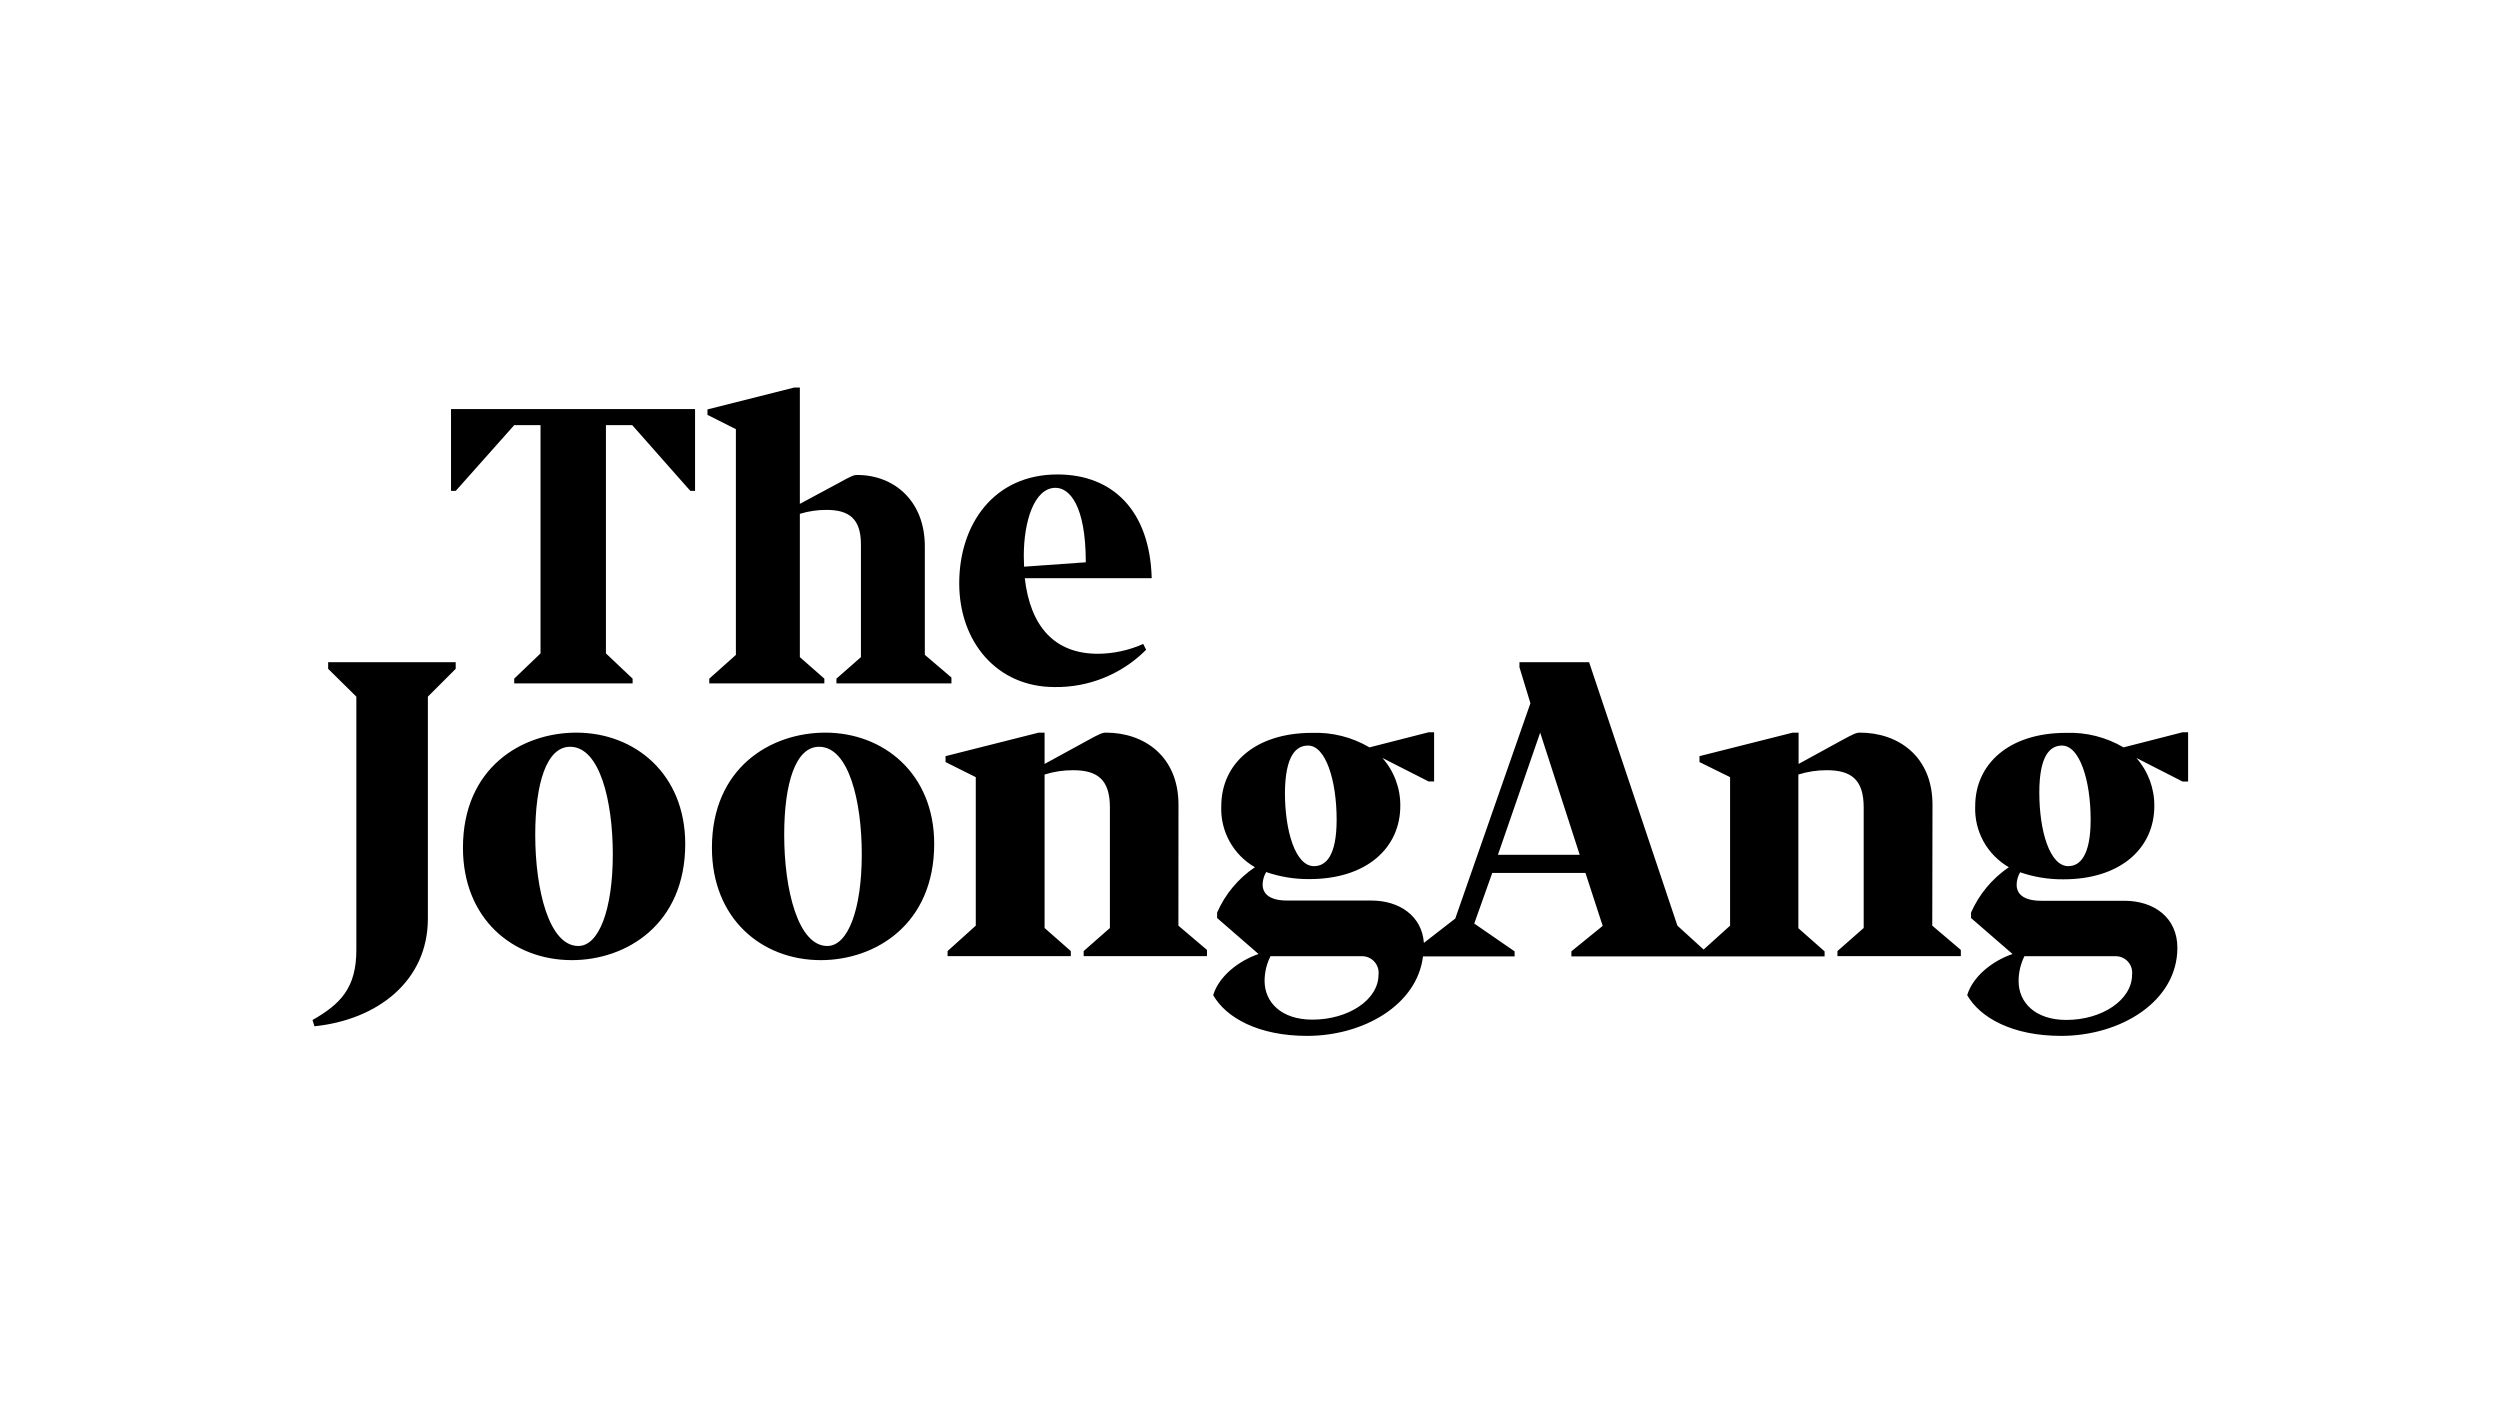 <svg width="200" height="114" viewBox="0 0 200 114" fill="none" xmlns="http://www.w3.org/2000/svg">
<g clip-path="url(#clip0_7_2527)">
<path d="M174.607 58.581L169.883 59.79C168.489 58.971 166.89 58.568 165.274 58.629C160.702 58.629 158.016 61.133 158.016 64.49C157.975 65.473 158.204 66.448 158.678 67.31C159.153 68.172 159.855 68.887 160.708 69.377C159.379 70.278 158.331 71.536 157.683 73.006V73.442L161.004 76.321C159.438 76.853 157.841 78.075 157.375 79.611C158.409 81.425 161.004 82.871 164.887 82.871C169.647 82.871 174.19 80.119 174.19 75.825C174.19 73.405 172.315 72.062 169.956 72.062H163.302C161.863 72.062 161.331 71.5 161.331 70.78C161.335 70.429 161.431 70.085 161.609 69.782C162.727 70.168 163.904 70.359 165.087 70.345C169.659 70.345 172.345 67.841 172.345 64.49C172.36 63.072 171.849 61.7 170.911 60.637L174.607 62.524H175.048V58.581H174.607ZM161.954 76.496H169.254C169.44 76.496 169.624 76.535 169.794 76.611C169.964 76.686 170.116 76.797 170.24 76.936C170.364 77.075 170.457 77.239 170.514 77.416C170.57 77.594 170.588 77.781 170.567 77.966C170.567 80.004 168.147 81.595 165.31 81.595C162.8 81.595 161.488 80.186 161.488 78.492C161.487 77.8 161.647 77.117 161.954 76.496ZM165.462 69.292C163.992 69.292 163.145 66.504 163.145 63.407C163.145 60.462 163.992 59.645 164.96 59.645C166.369 59.645 167.252 62.427 167.252 65.567C167.252 68.5 166.369 69.292 165.462 69.292ZM154.599 64.375C154.599 60.492 151.841 58.611 148.798 58.611C148.52 58.611 148.333 58.677 147.202 59.3L143.887 61.115V58.611H143.415L135.958 60.492V60.964L138.407 62.173V74.052L136.29 75.964L134.192 74.052L127.127 52.974H121.556V53.379L122.433 56.258L116.421 73.484L113.911 75.431C113.754 73.266 111.94 72.044 109.72 72.044H102.982C101.542 72.044 101.01 71.482 101.01 70.762C101.016 70.41 101.114 70.066 101.294 69.764C102.411 70.15 103.585 70.34 104.766 70.327C109.339 70.327 112.024 67.823 112.024 64.472C112.038 63.06 111.527 61.694 110.591 60.637L114.292 62.518H114.728V58.581H114.292L109.556 59.79C108.167 58.971 106.571 58.569 104.96 58.629C100.381 58.629 97.702 61.133 97.702 64.49C97.66 65.473 97.889 66.448 98.364 67.31C98.838 68.172 99.54 68.887 100.393 69.377C99.061 70.275 98.012 71.534 97.369 73.006V73.442L100.683 76.321C99.123 76.853 97.52 78.075 97.054 79.611C98.089 81.425 100.683 82.871 104.567 82.871C109.079 82.871 113.367 80.397 113.839 76.514H121.169V76.109L117.94 73.883L119.379 69.837H126.837L128.216 74.071L125.712 76.103V76.514H145.968V76.109L143.869 74.258V61.962C144.607 61.73 145.376 61.613 146.149 61.617C148.127 61.617 149.095 62.397 149.095 64.593V74.24L146.996 76.085V76.49H156.867V75.994L154.581 74.052L154.599 64.375ZM104.645 59.645C106.054 59.645 106.931 62.427 106.931 65.567C106.931 68.506 106.054 69.292 105.117 69.292C103.641 69.292 102.794 66.504 102.794 63.407C102.825 60.462 103.671 59.645 104.645 59.645ZM104.99 81.571C102.48 81.571 101.167 80.161 101.167 78.468C101.169 77.783 101.331 77.108 101.639 76.496H108.933C109.122 76.491 109.31 76.527 109.484 76.601C109.658 76.675 109.814 76.785 109.942 76.925C110.069 77.064 110.166 77.229 110.225 77.408C110.283 77.588 110.303 77.778 110.282 77.966C110.282 79.992 107.863 81.571 104.99 81.571ZM119.833 68.385L123.214 58.611L126.377 68.385H119.833ZM66.026 58.611C61.641 58.611 56.954 61.429 56.954 67.823C56.954 73.49 60.934 76.811 65.663 76.811C70.018 76.811 74.736 73.962 74.736 67.508C74.736 61.901 70.696 58.611 66.026 58.611ZM66.183 75.679C63.867 75.679 62.736 71.234 62.736 66.788C62.736 62.651 63.649 59.742 65.524 59.742C67.907 59.742 68.942 64.097 68.942 68.349C68.942 72.734 67.847 75.679 66.183 75.679ZM46.109 58.611C41.724 58.611 37.036 61.429 37.036 67.823C37.036 73.49 41.016 76.811 45.746 76.811C50.101 76.811 54.819 73.962 54.819 67.508C54.812 61.901 50.778 58.611 46.109 58.611ZM46.266 75.679C43.944 75.679 42.819 71.234 42.819 66.788C42.819 62.651 43.732 59.742 45.607 59.742C47.99 59.742 49.024 64.097 49.024 68.349C49.024 72.734 47.923 75.679 46.266 75.679ZM94.278 64.375C94.278 60.492 91.52 58.611 88.484 58.611C88.2 58.611 88.012 58.677 86.887 59.3L83.567 61.115V58.611H83.095L75.643 60.492V60.964L78.062 62.173V74.052L75.806 76.085V76.49H85.665V76.085L83.567 74.24V61.962C84.306 61.729 85.078 61.613 85.853 61.617C87.825 61.617 88.792 62.397 88.792 64.593V74.24L86.694 76.085V76.49H96.558V75.994L94.272 74.052L94.278 64.375ZM26.252 53.506L28.508 55.732V75.994C28.508 79.018 27.256 80.319 25 81.601L25.157 82.103C30.262 81.571 34.23 78.438 34.23 73.49V55.732L36.456 53.506V52.974H26.252V53.506ZM84.359 54.964C85.719 54.985 87.069 54.733 88.328 54.22C89.588 53.708 90.731 52.947 91.689 51.982L91.46 51.516C90.317 52.026 89.082 52.293 87.831 52.302C84.353 52.302 82.423 50.107 81.982 46.254H92.137C91.992 40.847 89.01 37.956 84.601 37.956C79.484 37.956 76.738 41.966 76.738 46.665C76.738 51.365 79.768 54.964 84.359 54.964ZM81.903 44.47C81.903 41.754 82.72 39.026 84.444 39.026C85.556 39.026 86.863 40.423 86.863 44.984L81.927 45.335L81.903 44.47ZM56.742 54.292V54.673H65.948V54.292L63.988 52.569V41.107C64.681 40.893 65.403 40.787 66.129 40.792C67.944 40.792 68.875 41.518 68.875 43.562V52.569L66.915 54.292V54.673H76.115V54.202L73.986 52.387V43.702C73.986 40.073 71.53 37.998 68.579 37.998C68.312 37.998 68.137 38.059 67.085 38.645L63.988 40.309V31H63.552L56.597 32.754V33.19L58.871 34.333V52.393L56.742 54.292ZM36.081 39.268H36.462L41.137 34.012H43.242V52.272L41.137 54.292V54.673H50.609V54.292L48.474 52.272V34.012H50.579L55.224 39.268H55.605V32.724H36.081V39.268Z" fill="black"/>
</g>
<defs>
<clipPath id="clip0_7_2527">
<rect width="150.048" height="51.853" fill="white" transform="translate(25 31)"/>
</clipPath>
</defs>
</svg>
